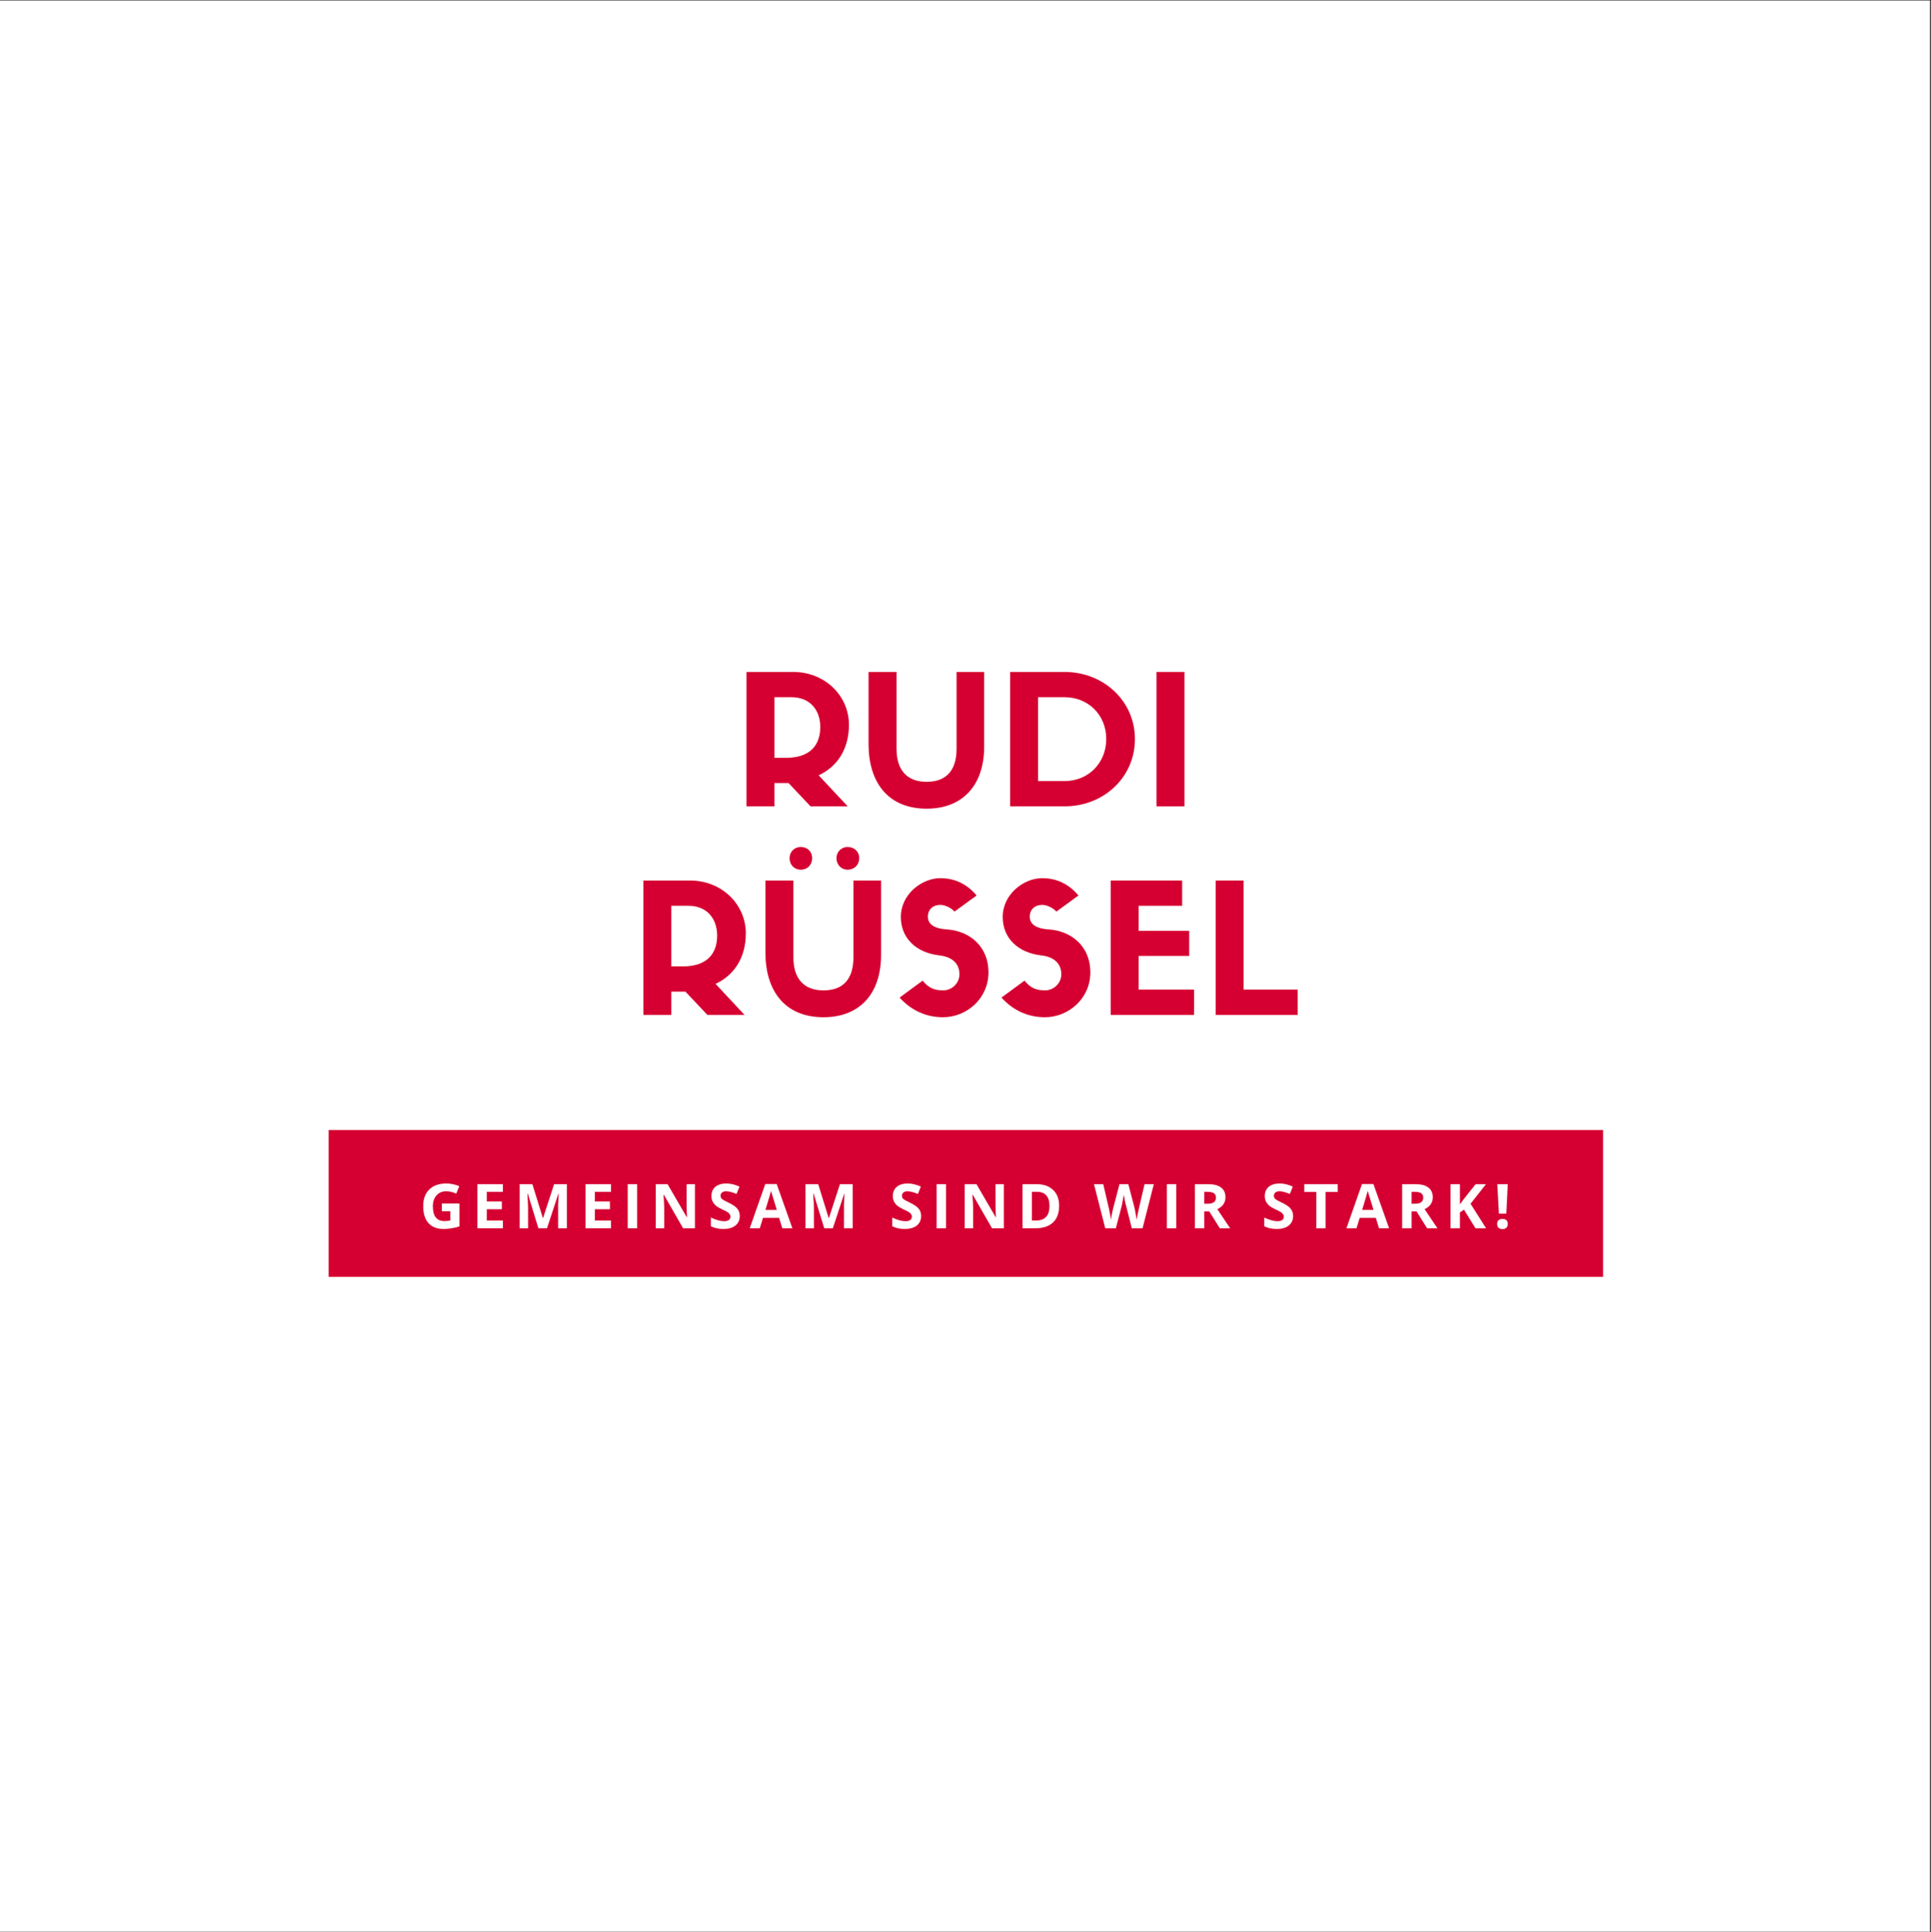 <?xml version="1.0" encoding="iso-8859-1"?>
<svg xmlns="http://www.w3.org/2000/svg" xmlns:xlink="http://www.w3.org/1999/xlink" width="224.88pt" height="225pt" viewBox="0 0 224.88 225" version="1.2">
	
	

	
	<rect x="0" y="0" width="224.88" height="225" fill="#333333" stroke="none"/>
	
	

	
	<defs>
		
		

		
		<g>
			
			

			
			<symbol overflow="visible" id="glyph1-0">
				
				

				
				<path style="stroke:none;" d="M 0.672 -5.141 L 3.641 -5.141 L 3.641 0 L 0.672 0 Z M 1.047 -0.359 L 3.266 -0.359 L 3.266 -4.781 L 1.047 -4.781 Z M 1.047 -0.359 " animation_id="0"/>
				
				

			
			</symbol>
			
			

			
			<symbol overflow="visible" id="glyph1-1">
				
				

				
				<path style="stroke:none;" d="M 2.594 -2.891 L 4.641 -2.891 L 4.641 -0.219 C 4.305 -0.113 3.992 -0.039 3.703 0 C 3.41 0.051 3.113 0.078 2.812 0.078 C 2.031 0.078 1.438 -0.148 1.031 -0.609 C 0.625 -1.066 0.422 -1.723 0.422 -2.578 C 0.422 -3.41 0.656 -4.055 1.125 -4.516 C 1.602 -4.984 2.266 -5.219 3.109 -5.219 C 3.629 -5.219 4.133 -5.113 4.625 -4.906 L 4.266 -4.031 C 3.891 -4.219 3.5 -4.312 3.094 -4.312 C 2.625 -4.312 2.25 -4.148 1.969 -3.828 C 1.688 -3.516 1.547 -3.094 1.547 -2.562 C 1.547 -2 1.656 -1.57 1.875 -1.281 C 2.102 -0.988 2.438 -0.844 2.875 -0.844 C 3.102 -0.844 3.336 -0.863 3.578 -0.906 L 3.578 -1.984 L 2.594 -1.984 Z M 2.594 -2.891 " animation_id="1"/>
				
				

			
			</symbol>
			
			

			
			<symbol overflow="visible" id="glyph1-2">
				
				

				
				<path style="stroke:none;" d="M 3.609 0 L 0.641 0 L 0.641 -5.141 L 3.609 -5.141 L 3.609 -4.25 L 1.734 -4.25 L 1.734 -3.125 L 3.484 -3.125 L 3.484 -2.219 L 1.734 -2.219 L 1.734 -0.906 L 3.609 -0.906 Z M 3.609 0 " animation_id="2"/>
				
				

			
			</symbol>
			
			

			
			<symbol overflow="visible" id="glyph1-3">
				
				

				
				<path style="stroke:none;" d="M 2.828 0 L 1.594 -4.031 L 1.547 -4.031 C 1.598 -3.207 1.625 -2.66 1.625 -2.391 L 1.625 0 L 0.641 0 L 0.641 -5.141 L 2.125 -5.141 L 3.344 -1.203 L 3.375 -1.203 L 4.656 -5.141 L 6.141 -5.141 L 6.141 0 L 5.125 0 L 5.125 -2.438 C 5.125 -2.551 5.125 -2.68 5.125 -2.828 C 5.133 -2.984 5.156 -3.383 5.188 -4.031 L 5.156 -4.031 L 3.828 0 Z M 2.828 0 " animation_id="3"/>
				
				

			
			</symbol>
			
			

			
			<symbol overflow="visible" id="glyph1-4">
				
				

				
				<path style="stroke:none;" d="M 0.641 0 L 0.641 -5.141 L 1.734 -5.141 L 1.734 0 Z M 0.641 0 " animation_id="4"/>
				
				

			
			</symbol>
			
			

			
			<symbol overflow="visible" id="glyph1-5">
				
				

				
				<path style="stroke:none;" d="M 5.203 0 L 3.828 0 L 1.594 -3.891 L 1.547 -3.891 C 1.598 -3.203 1.625 -2.711 1.625 -2.422 L 1.625 0 L 0.641 0 L 0.641 -5.141 L 2.016 -5.141 L 4.25 -1.297 L 4.281 -1.297 C 4.25 -1.961 4.234 -2.43 4.234 -2.703 L 4.234 -5.141 L 5.203 -5.141 Z M 5.203 0 " animation_id="5"/>
				
				

			
			</symbol>
			
			

			
			<symbol overflow="visible" id="glyph1-6">
				
				

				
				<path style="stroke:none;" d="M 3.688 -1.422 C 3.688 -0.961 3.52 -0.598 3.188 -0.328 C 2.852 -0.055 2.383 0.078 1.781 0.078 C 1.238 0.078 0.754 -0.023 0.328 -0.234 L 0.328 -1.25 C 0.672 -1.094 0.961 -0.984 1.203 -0.922 C 1.453 -0.859 1.676 -0.828 1.875 -0.828 C 2.113 -0.828 2.297 -0.875 2.422 -0.969 C 2.547 -1.062 2.609 -1.195 2.609 -1.375 C 2.609 -1.477 2.578 -1.566 2.516 -1.641 C 2.461 -1.723 2.383 -1.801 2.281 -1.875 C 2.176 -1.945 1.953 -2.062 1.609 -2.219 C 1.297 -2.363 1.062 -2.504 0.906 -2.641 C 0.75 -2.773 0.625 -2.93 0.531 -3.109 C 0.438 -3.297 0.391 -3.508 0.391 -3.75 C 0.391 -4.207 0.539 -4.566 0.844 -4.828 C 1.156 -5.086 1.582 -5.219 2.125 -5.219 C 2.395 -5.219 2.648 -5.188 2.891 -5.125 C 3.141 -5.062 3.395 -4.973 3.656 -4.859 L 3.312 -4 C 3.031 -4.113 2.801 -4.191 2.625 -4.234 C 2.445 -4.285 2.27 -4.312 2.094 -4.312 C 1.883 -4.312 1.723 -4.258 1.609 -4.156 C 1.504 -4.062 1.453 -3.938 1.453 -3.781 C 1.453 -3.688 1.473 -3.602 1.516 -3.531 C 1.566 -3.457 1.641 -3.391 1.734 -3.328 C 1.828 -3.266 2.055 -3.145 2.422 -2.969 C 2.898 -2.738 3.227 -2.508 3.406 -2.281 C 3.594 -2.051 3.688 -1.766 3.688 -1.422 Z M 3.688 -1.422 " animation_id="6"/>
				
				

			
			</symbol>
			
			

			
			<symbol overflow="visible" id="glyph1-7">
				
				

				
				<path style="stroke:none;" d="M 3.797 0 L 3.422 -1.219 L 1.547 -1.219 L 1.172 0 L 0 0 L 1.812 -5.156 L 3.141 -5.156 L 4.969 0 Z M 3.156 -2.141 C 2.812 -3.242 2.617 -3.867 2.578 -4.016 C 2.535 -4.16 2.504 -4.273 2.484 -4.359 C 2.41 -4.066 2.191 -3.328 1.828 -2.141 Z M 3.156 -2.141 " animation_id="7"/>
				
				

			
			</symbol>
			
			

			
			<symbol overflow="visible" id="glyph1-8">
				
				

				
				<path style="stroke:none;" d="" animation_id="8"/>
				
				

			
			</symbol>
			
			

			
			<symbol overflow="visible" id="glyph1-9">
				
				

				
				<path style="stroke:none;" d="M 4.906 -2.625 C 4.906 -1.77 4.664 -1.117 4.188 -0.672 C 3.707 -0.223 3.016 0 2.109 0 L 0.641 0 L 0.641 -5.141 L 2.266 -5.141 C 3.098 -5.141 3.742 -4.914 4.203 -4.469 C 4.672 -4.031 4.906 -3.414 4.906 -2.625 Z M 3.781 -2.594 C 3.781 -3.695 3.289 -4.25 2.312 -4.25 L 1.734 -4.25 L 1.734 -0.906 L 2.203 -0.906 C 3.254 -0.906 3.781 -1.469 3.781 -2.594 Z M 3.781 -2.594 " animation_id="9"/>
				
				

			
			</symbol>
			
			

			
			<symbol overflow="visible" id="glyph1-10">
				
				

				
				<path style="stroke:none;" d="M 5.656 0 L 4.406 0 L 3.719 -2.703 C 3.688 -2.797 3.641 -2.992 3.578 -3.297 C 3.523 -3.598 3.492 -3.801 3.484 -3.906 C 3.461 -3.781 3.422 -3.578 3.359 -3.297 C 3.305 -3.016 3.27 -2.812 3.25 -2.688 L 2.547 0 L 1.312 0 L 0 -5.141 L 1.078 -5.141 L 1.734 -2.328 C 1.848 -1.816 1.93 -1.367 1.984 -0.984 C 1.992 -1.117 2.023 -1.328 2.078 -1.609 C 2.129 -1.891 2.176 -2.109 2.219 -2.266 L 2.969 -5.141 L 4 -5.141 L 4.75 -2.266 C 4.781 -2.129 4.816 -1.926 4.859 -1.656 C 4.91 -1.395 4.953 -1.172 4.984 -0.984 C 5.004 -1.172 5.039 -1.398 5.094 -1.672 C 5.145 -1.941 5.191 -2.16 5.234 -2.328 L 5.891 -5.141 L 6.969 -5.141 Z M 5.656 0 " animation_id="10"/>
				
				

			
			</symbol>
			
			

			
			<symbol overflow="visible" id="glyph1-11">
				
				

				
				<path style="stroke:none;" d="M 1.734 -2.859 L 2.094 -2.859 C 2.438 -2.859 2.688 -2.914 2.844 -3.031 C 3.008 -3.145 3.094 -3.328 3.094 -3.578 C 3.094 -3.816 3.008 -3.988 2.844 -4.094 C 2.676 -4.195 2.414 -4.25 2.062 -4.25 L 1.734 -4.25 Z M 1.734 -1.969 L 1.734 0 L 0.641 0 L 0.641 -5.141 L 2.141 -5.141 C 2.836 -5.141 3.352 -5.008 3.688 -4.75 C 4.031 -4.5 4.203 -4.117 4.203 -3.609 C 4.203 -3.297 4.117 -3.02 3.953 -2.781 C 3.785 -2.551 3.551 -2.367 3.25 -2.234 C 4.02 -1.078 4.52 -0.332 4.75 0 L 3.547 0 L 2.312 -1.969 Z M 1.734 -1.969 " animation_id="11"/>
				
				

			
			</symbol>
			
			

			
			<symbol overflow="visible" id="glyph1-12">
				
				

				
				<path style="stroke:none;" d="M 2.625 0 L 1.547 0 L 1.547 -4.234 L 0.141 -4.234 L 0.141 -5.141 L 4.031 -5.141 L 4.031 -4.234 L 2.625 -4.234 Z M 2.625 0 " animation_id="12"/>
				
				

			
			</symbol>
			
			

			
			<symbol overflow="visible" id="glyph1-13">
				
				

				
				<path style="stroke:none;" d="M 4.781 0 L 3.547 0 L 2.203 -2.172 L 1.734 -1.844 L 1.734 0 L 0.641 0 L 0.641 -5.141 L 1.734 -5.141 L 1.734 -2.797 L 2.172 -3.391 L 3.562 -5.141 L 4.766 -5.141 L 2.969 -2.859 Z M 4.781 0 " animation_id="13"/>
				
				

			
			</symbol>
			
			

			
			<symbol overflow="visible" id="glyph1-14">
				
				

				
				<path style="stroke:none;" d="M 1.469 -1.703 L 0.609 -1.703 L 0.422 -5.141 L 1.641 -5.141 Z M 0.406 -0.5 C 0.406 -0.695 0.457 -0.844 0.562 -0.938 C 0.676 -1.039 0.832 -1.094 1.031 -1.094 C 1.227 -1.094 1.379 -1.039 1.484 -0.938 C 1.586 -0.844 1.641 -0.695 1.641 -0.5 C 1.641 -0.312 1.582 -0.164 1.469 -0.062 C 1.363 0.039 1.219 0.094 1.031 0.094 C 0.832 0.094 0.676 0.039 0.562 -0.062 C 0.457 -0.164 0.406 -0.312 0.406 -0.5 Z M 0.406 -0.5 " animation_id="14"/>
				
				

			
			</symbol>
			
			

			
			<symbol overflow="visible" id="glyph0-0">
				
				

				
				<path style="stroke:none;" d="M 6.387 -2.711 L 8.949 0 L 13.273 0 L 9.895 -3.613 C 12.078 -4.621 13.422 -6.68 13.422 -9.492 C 13.422 -12.895 10.605 -15.648 6.93 -15.648 L 1.492 -15.648 L 1.492 0 L 4.746 0 L 4.746 -2.711 Z M 4.746 -5.648 L 4.746 -12.707 L 6.723 -12.707 C 8.949 -12.707 10.082 -11.152 10.082 -9.242 C 10.082 -6.91 8.676 -5.648 6.09 -5.648 Z M 4.746 -5.648 " animation_id="15"/>
				
				

			
			</symbol>
			
			

			
			<symbol overflow="visible" id="glyph0-1">
				
				

				
				<path style="stroke:none;" d="M 8.109 0.273 C 12.266 0.273 14.809 -2.414 14.809 -6.973 L 14.809 -15.648 L 11.594 -15.648 L 11.594 -6.699 C 11.594 -4.348 10.543 -2.855 8.109 -2.855 C 5.797 -2.855 4.602 -4.242 4.602 -6.699 L 4.602 -15.648 L 1.344 -15.648 L 1.344 -7.246 C 1.344 -2.898 3.527 0.273 8.109 0.273 Z M 8.109 0.273 " animation_id="16"/>
				
				

			
			</symbol>
			
			

			
			<symbol overflow="visible" id="glyph0-2">
				
				

				
				<path style="stroke:none;" d="M 1.492 -15.648 L 1.492 0 L 7.855 0 C 12.352 0 16.027 -3.34 16.027 -7.836 C 16.027 -12.289 12.352 -15.648 7.836 -15.648 Z M 4.746 -2.941 L 4.746 -12.707 L 7.836 -12.707 C 10.566 -12.707 12.688 -10.672 12.688 -7.836 C 12.688 -5.02 10.566 -2.941 7.855 -2.941 Z M 4.746 -2.941 " animation_id="17"/>
				
				

			
			</symbol>
			
			

			
			<symbol overflow="visible" id="glyph0-3">
				
				

				
				<path style="stroke:none;" d="M 4.746 -15.648 L 1.492 -15.648 L 1.492 0 L 4.746 0 Z M 4.746 -15.648 " animation_id="18"/>
				
				

			
			</symbol>
			
			

			
			<symbol overflow="visible" id="glyph0-4">
				
				

				
				<path style="stroke:none;" d="M 8.109 0.273 C 12.266 0.273 14.809 -2.414 14.809 -6.973 L 14.809 -15.648 L 11.594 -15.648 L 11.594 -6.699 C 11.594 -4.348 10.543 -2.855 8.109 -2.855 C 5.797 -2.855 4.602 -4.242 4.602 -6.699 L 4.602 -15.648 L 1.344 -15.648 L 1.344 -7.246 C 1.344 -2.898 3.527 0.273 8.109 0.273 Z M 6.785 -18.254 C 6.785 -19.031 6.219 -19.555 5.461 -19.555 C 4.746 -19.555 4.16 -19.031 4.16 -18.254 C 4.16 -17.434 4.746 -16.906 5.461 -16.906 C 6.219 -16.906 6.785 -17.453 6.785 -18.254 Z M 12.266 -18.254 C 12.266 -19.031 11.68 -19.555 10.902 -19.555 C 10.23 -19.555 9.621 -19.031 9.621 -18.254 C 9.621 -17.434 10.23 -16.906 10.902 -16.906 C 11.68 -16.906 12.266 -17.453 12.266 -18.254 Z M 12.266 -18.254 " animation_id="19"/>
				
				

			
			</symbol>
			
			

			
			<symbol overflow="visible" id="glyph0-5">
				
				

				
				<path style="stroke:none;" d="M 5.25 -6.93 C 6.762 -6.762 7.602 -5.984 7.602 -4.727 C 7.602 -3.719 6.762 -2.855 5.691 -2.855 C 4.77 -2.855 4.031 -3.086 3.32 -3.992 L 0.629 -2.016 C 2.121 -0.379 3.906 0.273 5.691 0.273 C 8.445 0.273 10.984 -1.91 10.984 -4.957 C 10.984 -7.98 8.781 -9.789 6.113 -9.957 C 4.453 -10.062 3.926 -10.711 3.926 -11.426 C 3.926 -12.289 4.516 -12.812 5.379 -12.812 C 5.922 -12.812 6.617 -12.477 7.035 -12.035 L 9.598 -13.906 C 8.402 -15.332 6.93 -15.922 5.379 -15.922 C 3.215 -15.922 0.777 -14.051 0.777 -11.406 C 0.777 -8.949 2.543 -7.246 5.25 -6.93 Z M 5.25 -6.93 " animation_id="20"/>
				
				

			
			</symbol>
			
			

			
			<symbol overflow="visible" id="glyph0-6">
				
				

				
				<path style="stroke:none;" d="M 11.195 0 L 11.195 -2.941 L 4.746 -2.941 L 4.746 -6.867 L 10.629 -6.867 L 10.629 -9.789 L 4.746 -9.789 L 4.746 -12.707 L 9.809 -12.707 L 9.809 -15.648 L 1.492 -15.648 L 1.492 0 Z M 11.195 0 " animation_id="21"/>
				
				

			
			</symbol>
			
			

			
			<symbol overflow="visible" id="glyph0-7">
				
				

				
				<path style="stroke:none;" d="M 1.492 -15.648 L 1.492 0 L 11.047 0 L 11.047 -2.941 L 4.746 -2.941 L 4.746 -15.648 Z M 1.492 -15.648 " animation_id="22"/>
				
				

			
			</symbol>
			
			

		
		</g>
		
		

		
		<clipPath id="clip1">
			
			
  
			
			<path d="M 0 0.059 L 224.762 0.059 L 224.762 224.938 L 0 224.938 Z M 0 0.059 " animation_id="23"/>
			
			

		
		</clipPath>
		
		

		
		<clipPath id="clip2">
			
			
  
			
			<path d="M 38.273 131.582 L 186.695 131.582 L 186.695 148.676 L 38.273 148.676 Z M 38.273 131.582 " animation_id="24"/>
			
			

		
		</clipPath>
		
		

	
	</defs>
	
	

	
	<g id="surface1">
		
		

		
		<g clip-path="url(#clip1)" clip-rule="nonzero">
			
			

			
			<path style=" stroke:none;fill-rule:nonzero;fill:rgb(100%,100%,100%);fill-opacity:1;" d="M 0 0.059 L 224.879 0.059 L 224.879 224.941 L 0 224.941 Z M 0 0.059 " animation_id="25"/>
			
			

		
		</g>
		
		

		
		<g style="fill:rgb(83.53%,0%,19.22%);fill-opacity:1;">
			
			
  
			
			<use xlink:href="#glyph0-0" x="85.444" y="93.893"/>
			
			

		
		</g>
		
		

		
		<g style="fill:rgb(83.53%,0%,19.22%);fill-opacity:1;">
			
			
  
			
			<use xlink:href="#glyph0-1" x="99.806" y="93.893"/>
			
			

		
		</g>
		
		

		
		<g style="fill:rgb(83.53%,0%,19.22%);fill-opacity:1;">
			
			
  
			
			<use xlink:href="#glyph0-2" x="116.143" y="93.893"/>
			
			

		
		</g>
		
		

		
		<g style="fill:rgb(83.53%,0%,19.22%);fill-opacity:1;">
			
			
  
			
			<use xlink:href="#glyph0-3" x="133.194" y="93.893"/>
			
			

		
		</g>
		
		

		
		<g style="fill:rgb(83.53%,0%,19.22%);fill-opacity:1;">
			
			
  
			
			<use xlink:href="#glyph0-0" x="73.434" y="118.18"/>
			
			

		
		</g>
		
		

		
		<g style="fill:rgb(83.53%,0%,19.22%);fill-opacity:1;">
			
			
  
			
			<use xlink:href="#glyph0-4" x="87.796" y="118.18"/>
			
			

		
		</g>
		
		

		
		<g style="fill:rgb(83.53%,0%,19.22%);fill-opacity:1;">
			
			
  
			
			<use xlink:href="#glyph0-5" x="104.133" y="118.18"/>
			
			

		
		</g>
		
		

		
		<g style="fill:rgb(83.53%,0%,19.22%);fill-opacity:1;">
			
			
  
			
			<use xlink:href="#glyph0-5" x="115.997" y="118.18"/>
			
			

		
		</g>
		
		

		
		<g style="fill:rgb(83.53%,0%,19.22%);fill-opacity:1;">
			
			
  
			
			<use xlink:href="#glyph0-6" x="127.861" y="118.18"/>
			
			

		
		</g>
		
		

		
		<g style="fill:rgb(83.53%,0%,19.22%);fill-opacity:1;">
			
			
  
			
			<use xlink:href="#glyph0-7" x="140.082" y="118.18"/>
			
			

		
		</g>
		
		

		
		<g clip-path="url(#clip2)" clip-rule="nonzero">
			
			

			
			<path style=" stroke:none;fill-rule:nonzero;fill:rgb(83.53%,0%,19.22%);fill-opacity:1;" d="M 38.273 131.582 L 186.695 131.582 L 186.695 148.676 L 38.273 148.676 Z M 38.273 131.582 " animation_id="26"/>
			
			

		
		</g>
		
		

		
		<g style="fill:rgb(100%,100%,100%);fill-opacity:1;">
			
			
  
			
			<use xlink:href="#glyph1-1" x="48.862" y="143.029"/>
			
			

		
		</g>
		
		

		
		<g style="fill:rgb(100%,100%,100%);fill-opacity:1;">
			
			
  
			
			<use xlink:href="#glyph1-2" x="54.958" y="143.029"/>
			
			

		
		</g>
		
		

		
		<g style="fill:rgb(100%,100%,100%);fill-opacity:1;">
			
			
  
			
			<use xlink:href="#glyph1-3" x="59.873" y="143.029"/>
			
			

		
		</g>
		
		

		
		<g style="fill:rgb(100%,100%,100%);fill-opacity:1;">
			
			
  
			
			<use xlink:href="#glyph1-2" x="67.544" y="143.029"/>
			
			

		
		</g>
		
		

		
		<g style="fill:rgb(100%,100%,100%);fill-opacity:1;">
			
			
  
			
			<use xlink:href="#glyph1-4" x="72.459" y="143.029"/>
			
			

		
		</g>
		
		

		
		<g style="fill:rgb(100%,100%,100%);fill-opacity:1;">
			
			
  
			
			<use xlink:href="#glyph1-5" x="75.726" y="143.029"/>
			
			

		
		</g>
		
		

		
		<g style="fill:rgb(100%,100%,100%);fill-opacity:1;">
			
			
  
			
			<use xlink:href="#glyph1-6" x="82.462" y="143.029"/>
			
			

		
		</g>
		
		

		
		<g style="fill:rgb(100%,100%,100%);fill-opacity:1;">
			
			
  
			
			<use xlink:href="#glyph1-7" x="87.311" y="143.029"/>
			
			

		
		</g>
		
		

		
		<g style="fill:rgb(100%,100%,100%);fill-opacity:1;">
			
			
  
			
			<use xlink:href="#glyph1-3" x="93.161" y="143.029"/>
			
			

		
		</g>
		
		

		
		<g style="fill:rgb(100%,100%,100%);fill-opacity:1;">
			
			
  
			
			<use xlink:href="#glyph1-8" x="100.831" y="143.029"/>
			
			

		
		</g>
		
		

		
		<g style="fill:rgb(100%,100%,100%);fill-opacity:1;">
			
			
  
			
			<use xlink:href="#glyph1-6" x="103.585" y="143.029"/>
			
			

		
		</g>
		
		

		
		<g style="fill:rgb(100%,100%,100%);fill-opacity:1;">
			
			
  
			
			<use xlink:href="#glyph1-4" x="108.434" y="143.029"/>
			
			

		
		</g>
		
		

		
		<g style="fill:rgb(100%,100%,100%);fill-opacity:1;">
			
			
  
			
			<use xlink:href="#glyph1-5" x="111.701" y="143.029"/>
			
			

		
		</g>
		
		

		
		<g style="fill:rgb(100%,100%,100%);fill-opacity:1;">
			
			
  
			
			<use xlink:href="#glyph1-9" x="118.437" y="143.029"/>
			
			

		
		</g>
		
		

		
		<g style="fill:rgb(100%,100%,100%);fill-opacity:1;">
			
			
  
			
			<use xlink:href="#glyph1-8" x="124.649" y="143.029"/>
			
			

		
		</g>
		
		

		
		<g style="fill:rgb(100%,100%,100%);fill-opacity:1;">
			
			
  
			
			<use xlink:href="#glyph1-10" x="127.403" y="143.029"/>
			
			

		
		</g>
		
		

		
		<g style="fill:rgb(100%,100%,100%);fill-opacity:1;">
			
			
  
			
			<use xlink:href="#glyph1-4" x="135.246" y="143.029"/>
			
			

		
		</g>
		
		

		
		<g style="fill:rgb(100%,100%,100%);fill-opacity:1;">
			
			
  
			
			<use xlink:href="#glyph1-11" x="138.513" y="143.029"/>
			
			

		
		</g>
		
		

		
		<g style="fill:rgb(100%,100%,100%);fill-opacity:1;">
			
			
  
			
			<use xlink:href="#glyph1-8" x="144.149" y="143.029"/>
			
			

		
		</g>
		
		

		
		<g style="fill:rgb(100%,100%,100%);fill-opacity:1;">
			
			
  
			
			<use xlink:href="#glyph1-6" x="146.903" y="143.029"/>
			
			

		
		</g>
		
		

		
		<g style="fill:rgb(100%,100%,100%);fill-opacity:1;">
			
			
  
			
			<use xlink:href="#glyph1-12" x="151.752" y="143.029"/>
			
			

		
		</g>
		
		

		
		<g style="fill:rgb(100%,100%,100%);fill-opacity:1;">
			
			
  
			
			<use xlink:href="#glyph1-7" x="156.804" y="143.029"/>
			
			

		
		</g>
		
		

		
		<g style="fill:rgb(100%,100%,100%);fill-opacity:1;">
			
			
  
			
			<use xlink:href="#glyph1-11" x="162.654" y="143.029"/>
			
			

		
		</g>
		
		

		
		<g style="fill:rgb(100%,100%,100%);fill-opacity:1;">
			
			
  
			
			<use xlink:href="#glyph1-13" x="168.29" y="143.029"/>
			
			

		
		</g>
		
		

		
		<g style="fill:rgb(100%,100%,100%);fill-opacity:1;">
			
			
  
			
			<use xlink:href="#glyph1-14" x="173.954" y="143.029"/>
			
			

		
		</g>
		
		

	
	</g>
	
	


</svg>

